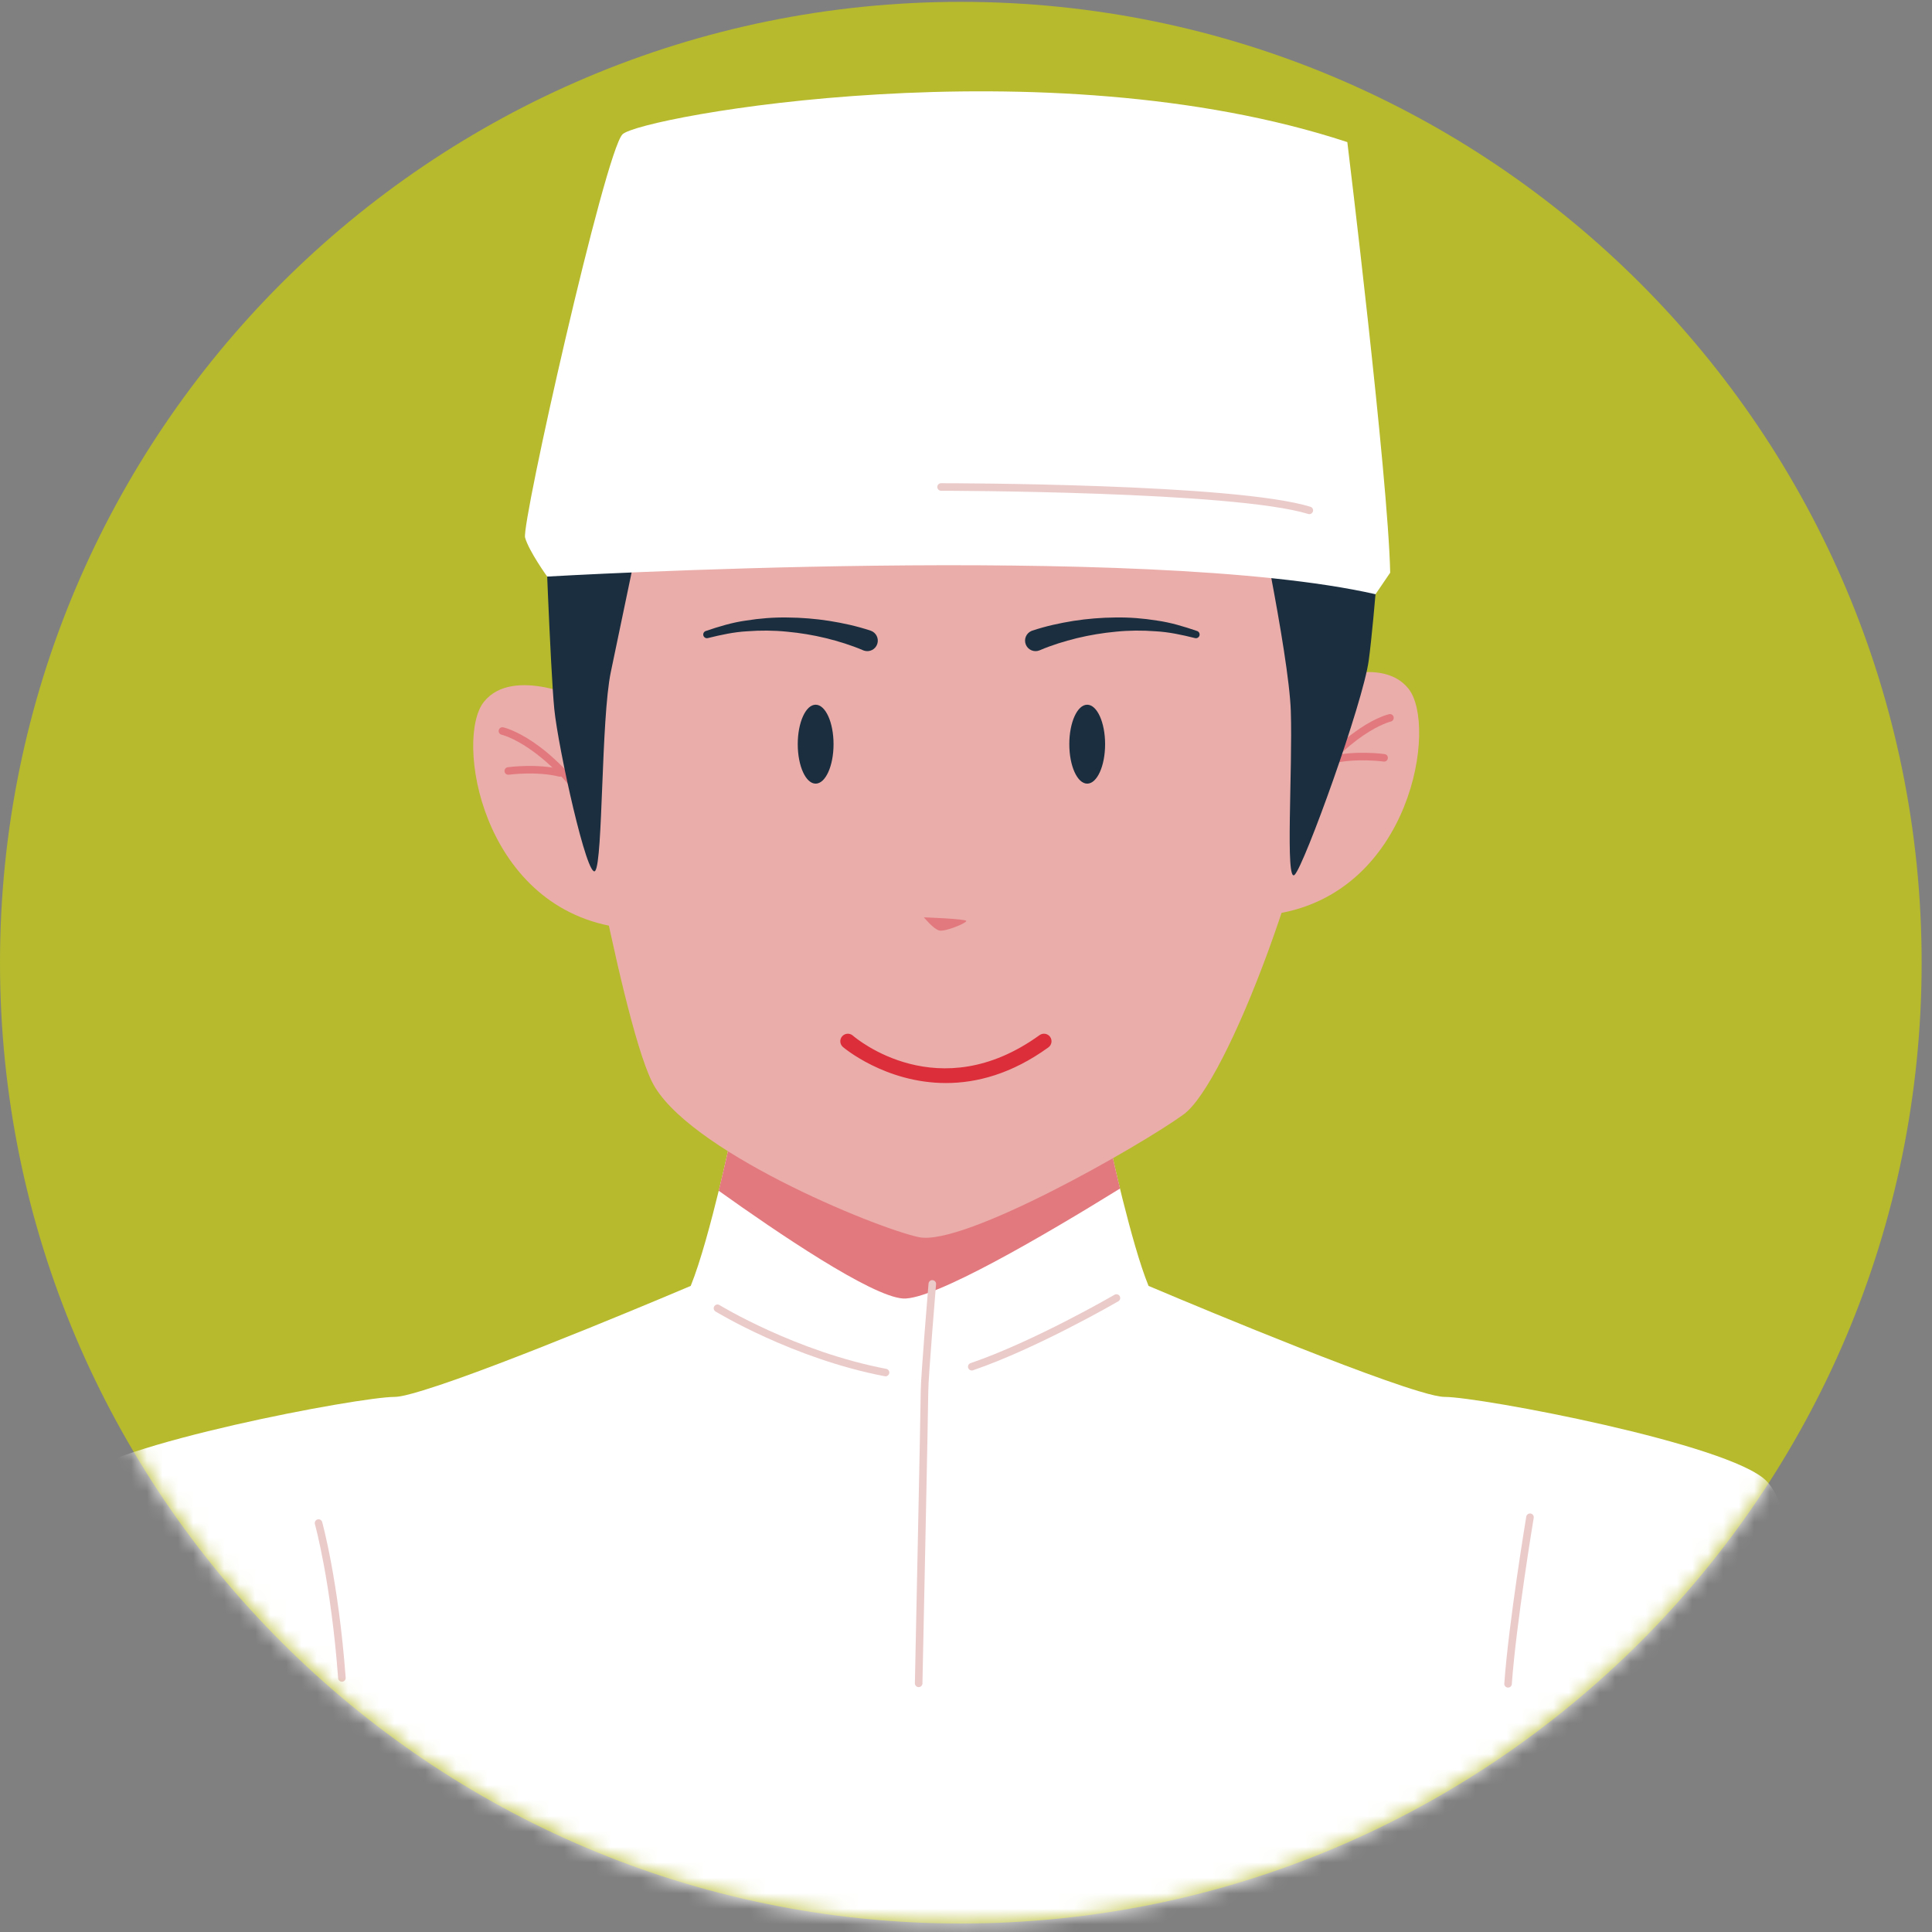 <svg width="125" height="125" viewBox="0 0 125 125" fill="none" xmlns="http://www.w3.org/2000/svg">
<rect x="0" y="0" width="125" height="125" fill="#808080" stroke="none"/>
<path d="M62.165 124.45C96.498 124.45 124.33 96.618 124.33 62.285C124.33 27.952 96.498 0.12 62.165 0.12C27.832 0.12 0 27.952 0 62.285C0 96.618 27.832 124.45 62.165 124.45Z" fill="#B6BA2C"/>
<mask id="mask0_12_657" style="mask-type:luminance" maskUnits="userSpaceOnUse" x="0" y="0" width="125" height="125">
<path d="M62.165 124.45C96.498 124.45 124.33 96.618 124.33 62.285C124.33 27.952 96.498 0.12 62.165 0.12C27.832 0.12 0 27.952 0 62.285C0 96.618 27.832 124.45 62.165 124.45Z" fill="white"/>
</mask>
<g mask="url(#mask0_12_657)">
<path d="M117.681 110.798C117.681 110.798 104.909 130.798 59.483 130.798C14.057 130.798 1.32 110.798 1.32 110.798C1.32 110.798 2.326 98.195 4.72 95.801C7.124 93.407 23.254 90.379 25.53 90.379C25.862 90.379 26.517 90.223 27.396 89.949C32.428 88.415 44.689 83.198 44.689 83.198C45.324 81.635 46.008 79.065 46.575 76.75C47.23 74.005 47.708 71.601 47.708 71.601H71.283C71.283 71.601 71.86 74.483 72.622 77.551C73.15 79.642 73.746 81.821 74.312 83.198C74.312 83.198 86.886 88.542 91.79 90.008L91.819 90.018C91.819 90.018 91.819 90.018 91.829 90.018C92.591 90.252 93.168 90.379 93.47 90.379C95.746 90.379 111.877 93.408 114.27 95.801C116.675 98.195 117.681 110.798 117.681 110.798Z" fill="white"/>
<path d="M46.499 77.041C50.238 79.713 56.376 83.885 58.428 84.013C60.387 84.135 67.612 79.901 72.466 76.898C71.786 74.091 71.286 71.595 71.286 71.595H47.712C47.712 71.595 47.197 74.176 46.499 77.041Z" fill="#E2797F"/>
<path d="M59.437 109.156C59.435 109.156 59.434 109.156 59.432 109.156C59.297 109.153 59.19 109.041 59.193 108.907C59.197 108.727 59.571 90.872 59.571 90.002C59.571 89.12 60.056 83.295 60.076 83.048C60.087 82.913 60.211 82.808 60.34 82.825C60.474 82.836 60.574 82.954 60.563 83.088C60.558 83.149 60.06 89.14 60.06 90.002C60.06 90.877 59.697 108.181 59.682 108.917C59.679 109.05 59.57 109.156 59.437 109.156Z" fill="#EBCACA"/>
<path d="M57.294 89.048C57.279 89.048 57.263 89.047 57.248 89.043C51.316 87.913 46.343 84.882 46.293 84.852C46.178 84.781 46.142 84.631 46.213 84.516C46.284 84.401 46.434 84.364 46.549 84.436C46.598 84.466 51.499 87.452 57.34 88.564C57.473 88.589 57.559 88.717 57.534 88.849C57.511 88.967 57.409 89.048 57.294 89.048Z" fill="#EBCACA"/>
<path d="M62.873 88.67C62.771 88.67 62.676 88.606 62.642 88.505C62.599 88.377 62.667 88.238 62.795 88.195C66.885 86.8 72.059 83.8 72.11 83.771C72.226 83.702 72.376 83.742 72.444 83.859C72.512 83.975 72.473 84.125 72.356 84.193C72.304 84.223 67.087 87.247 62.952 88.657C62.925 88.667 62.899 88.67 62.873 88.67Z" fill="#EBCACA"/>
<path d="M22.121 108.808C21.995 108.808 21.887 108.711 21.878 108.582C21.413 102.35 20.384 98.645 20.374 98.608C20.338 98.478 20.413 98.344 20.543 98.307C20.675 98.27 20.808 98.346 20.844 98.476C20.855 98.512 21.896 102.26 22.365 108.546C22.375 108.681 22.274 108.798 22.139 108.808C22.134 108.808 22.128 108.808 22.121 108.808Z" fill="#EBCACA"/>
<path d="M97.571 109.187C97.565 109.187 97.559 109.187 97.554 109.186C97.419 109.177 97.318 109.06 97.328 108.926C97.609 104.988 98.738 98.192 98.749 98.125C98.771 97.992 98.899 97.905 99.03 97.924C99.164 97.947 99.253 98.073 99.231 98.205C99.219 98.273 98.095 105.047 97.814 108.961C97.806 109.089 97.698 109.187 97.571 109.187Z" fill="#EBCACA"/>
<path d="M37.833 45.312C37.833 45.312 33.2 43.043 31.309 45.407C29.418 47.771 31.12 58.549 39.818 59.967L37.833 45.312Z" fill="#EAADA9"/>
<path d="M38.432 52.773C38.354 52.773 38.276 52.735 38.229 52.665C35.23 48.197 32.481 47.542 32.454 47.536C32.322 47.506 32.239 47.376 32.268 47.244C32.297 47.112 32.426 47.03 32.56 47.058C32.68 47.085 35.528 47.763 38.635 52.392C38.71 52.504 38.68 52.656 38.568 52.731C38.526 52.76 38.479 52.773 38.432 52.773Z" fill="#E2797F"/>
<path d="M36.226 50.252C36.206 50.252 36.186 50.25 36.167 50.245C34.72 49.884 32.936 50.121 32.919 50.124C32.786 50.139 32.662 50.049 32.644 49.916C32.625 49.782 32.719 49.659 32.852 49.641C32.929 49.63 34.746 49.387 36.285 49.772C36.416 49.805 36.495 49.937 36.463 50.068C36.435 50.178 36.336 50.252 36.226 50.252Z" fill="#E2797F"/>
<path d="M84.603 44.461C84.603 44.461 89.236 42.192 91.127 44.555C93.018 46.919 91.316 57.697 82.618 59.116L84.603 44.461Z" fill="#EAADA9"/>
<path d="M84.004 51.922C83.957 51.922 83.91 51.909 83.868 51.88C83.756 51.805 83.727 51.653 83.801 51.541C86.909 46.911 89.756 46.233 89.876 46.207C90.012 46.178 90.138 46.261 90.167 46.392C90.197 46.523 90.115 46.654 89.983 46.684C89.955 46.691 87.193 47.366 84.208 51.814C84.16 51.885 84.082 51.922 84.004 51.922Z" fill="#E2797F"/>
<path d="M86.21 49.401C86.1 49.401 86.001 49.327 85.973 49.216C85.94 49.085 86.02 48.953 86.15 48.92C87.693 48.535 89.508 48.778 89.584 48.789C89.718 48.807 89.811 48.931 89.793 49.064C89.775 49.197 89.662 49.291 89.517 49.272C89.498 49.27 87.718 49.031 86.268 49.393C86.249 49.398 86.229 49.401 86.21 49.401Z" fill="#E2797F"/>
<path d="M36.62 45.375C36.62 45.375 40.024 65.545 42.167 69.957C44.31 74.369 56.538 79.412 59.438 80.042C62.338 80.672 73.809 74.117 76.583 72.1C79.356 70.083 85.155 55.081 86.29 44.744C87.425 34.407 85.029 26.843 82.76 22.431C80.491 18.019 63.094 13.985 55.404 14.489C47.714 14.993 41.537 20.162 39.646 23.692C37.754 27.221 35.863 41.593 36.62 45.375Z" fill="#EAADA9"/>
<path d="M59.776 59.352C59.776 59.352 62.518 59.447 62.518 59.588C62.518 59.73 61.147 60.297 60.769 60.203C60.391 60.109 59.776 59.352 59.776 59.352Z" fill="#E2797F"/>
<path d="M71.5 48.148C71.5 49.558 70.982 50.701 70.342 50.701C69.702 50.701 69.184 49.558 69.184 48.148C69.184 46.738 69.702 45.595 70.342 45.595C70.981 45.596 71.5 46.738 71.5 48.148Z" fill="#1A2E40"/>
<path d="M61.204 70.072C57.282 70.072 54.575 67.774 54.535 67.738C54.332 67.562 54.31 67.253 54.487 67.05C54.665 66.845 54.972 66.826 55.176 67C55.399 67.194 60.734 71.69 67.259 66.973C67.476 66.817 67.782 66.864 67.941 67.083C68.099 67.301 68.05 67.607 67.831 67.765C65.44 69.495 63.169 70.072 61.204 70.072Z" fill="#DB2E3A"/>
<path d="M66.787 40.802C67.7 40.501 68.562 40.316 69.463 40.17C70.357 40.031 71.259 39.959 72.161 39.951C73.062 39.936 73.964 40.006 74.852 40.15C75.743 40.274 76.608 40.538 77.453 40.826C77.578 40.869 77.645 41.005 77.602 41.13C77.562 41.248 77.438 41.315 77.319 41.285L77.303 41.281C76.467 41.073 75.627 40.89 74.768 40.844C73.914 40.779 73.056 40.783 72.206 40.869C71.356 40.948 70.512 41.087 69.684 41.287C68.865 41.487 68.025 41.75 67.294 42.062L67.267 42.074C66.921 42.221 66.522 42.06 66.375 41.715C66.228 41.369 66.389 40.97 66.734 40.823C66.751 40.815 66.77 40.808 66.787 40.802Z" fill="#1A2E40"/>
<path d="M55.82 42.062C55.089 41.751 54.248 41.487 53.43 41.287C52.602 41.086 51.758 40.947 50.908 40.869C50.058 40.783 49.199 40.779 48.346 40.844C47.488 40.89 46.647 41.074 45.811 41.281L45.796 41.285C45.668 41.317 45.538 41.239 45.506 41.111C45.476 40.99 45.545 40.867 45.661 40.827C46.506 40.539 47.37 40.275 48.262 40.151C49.149 40.008 50.052 39.937 50.953 39.952C51.855 39.96 52.757 40.032 53.651 40.171C54.552 40.316 55.414 40.501 56.327 40.803C56.684 40.921 56.877 41.305 56.76 41.662C56.643 42.019 56.258 42.212 55.901 42.095C55.883 42.089 55.866 42.083 55.849 42.075L55.82 42.062Z" fill="#1A2E40"/>
<path d="M52.772 50.701C53.411 50.701 53.93 49.558 53.93 48.148C53.93 46.738 53.411 45.595 52.772 45.595C52.133 45.595 51.614 46.738 51.614 48.148C51.614 49.558 52.133 50.701 52.772 50.701Z" fill="#1A2E40"/>
<path d="M35.233 33.021C35.233 33.021 35.611 43.358 35.863 45.88C36.115 48.401 38.006 56.974 38.51 56.343C39.014 55.713 38.888 46.51 39.519 43.484C40.149 40.458 41.914 32.012 41.914 32.012L35.233 33.021Z" fill="#1A2E40"/>
<path d="M80.994 31.129C80.994 31.129 83.389 42.223 83.515 46.005C83.641 49.787 83.137 57.225 83.767 56.595C84.397 55.965 88.179 45.501 88.557 42.728C88.935 39.955 89.44 32.769 89.44 32.769L80.994 31.129Z" fill="#1A2E40"/>
<path d="M88.996 38.446C74.054 35.048 35.403 37.304 35.403 37.304C35.403 37.304 34.225 35.667 33.973 34.785C33.721 33.903 39.142 9.824 40.276 8.69C41.411 7.555 67.632 2.765 87.172 9.194C87.172 9.194 89.819 30.877 89.945 37.054L88.996 38.446Z" fill="white"/>
<path d="M84.713 33.265C84.689 33.265 84.665 33.262 84.641 33.254C79.815 31.77 61.076 31.752 60.887 31.752C60.752 31.752 60.643 31.643 60.643 31.508C60.643 31.373 60.752 31.264 60.887 31.264C61.661 31.264 79.889 31.281 84.785 32.788C84.914 32.828 84.986 32.964 84.947 33.093C84.914 33.197 84.818 33.265 84.713 33.265Z" fill="#EBCACA"/>
</g>
</svg>
